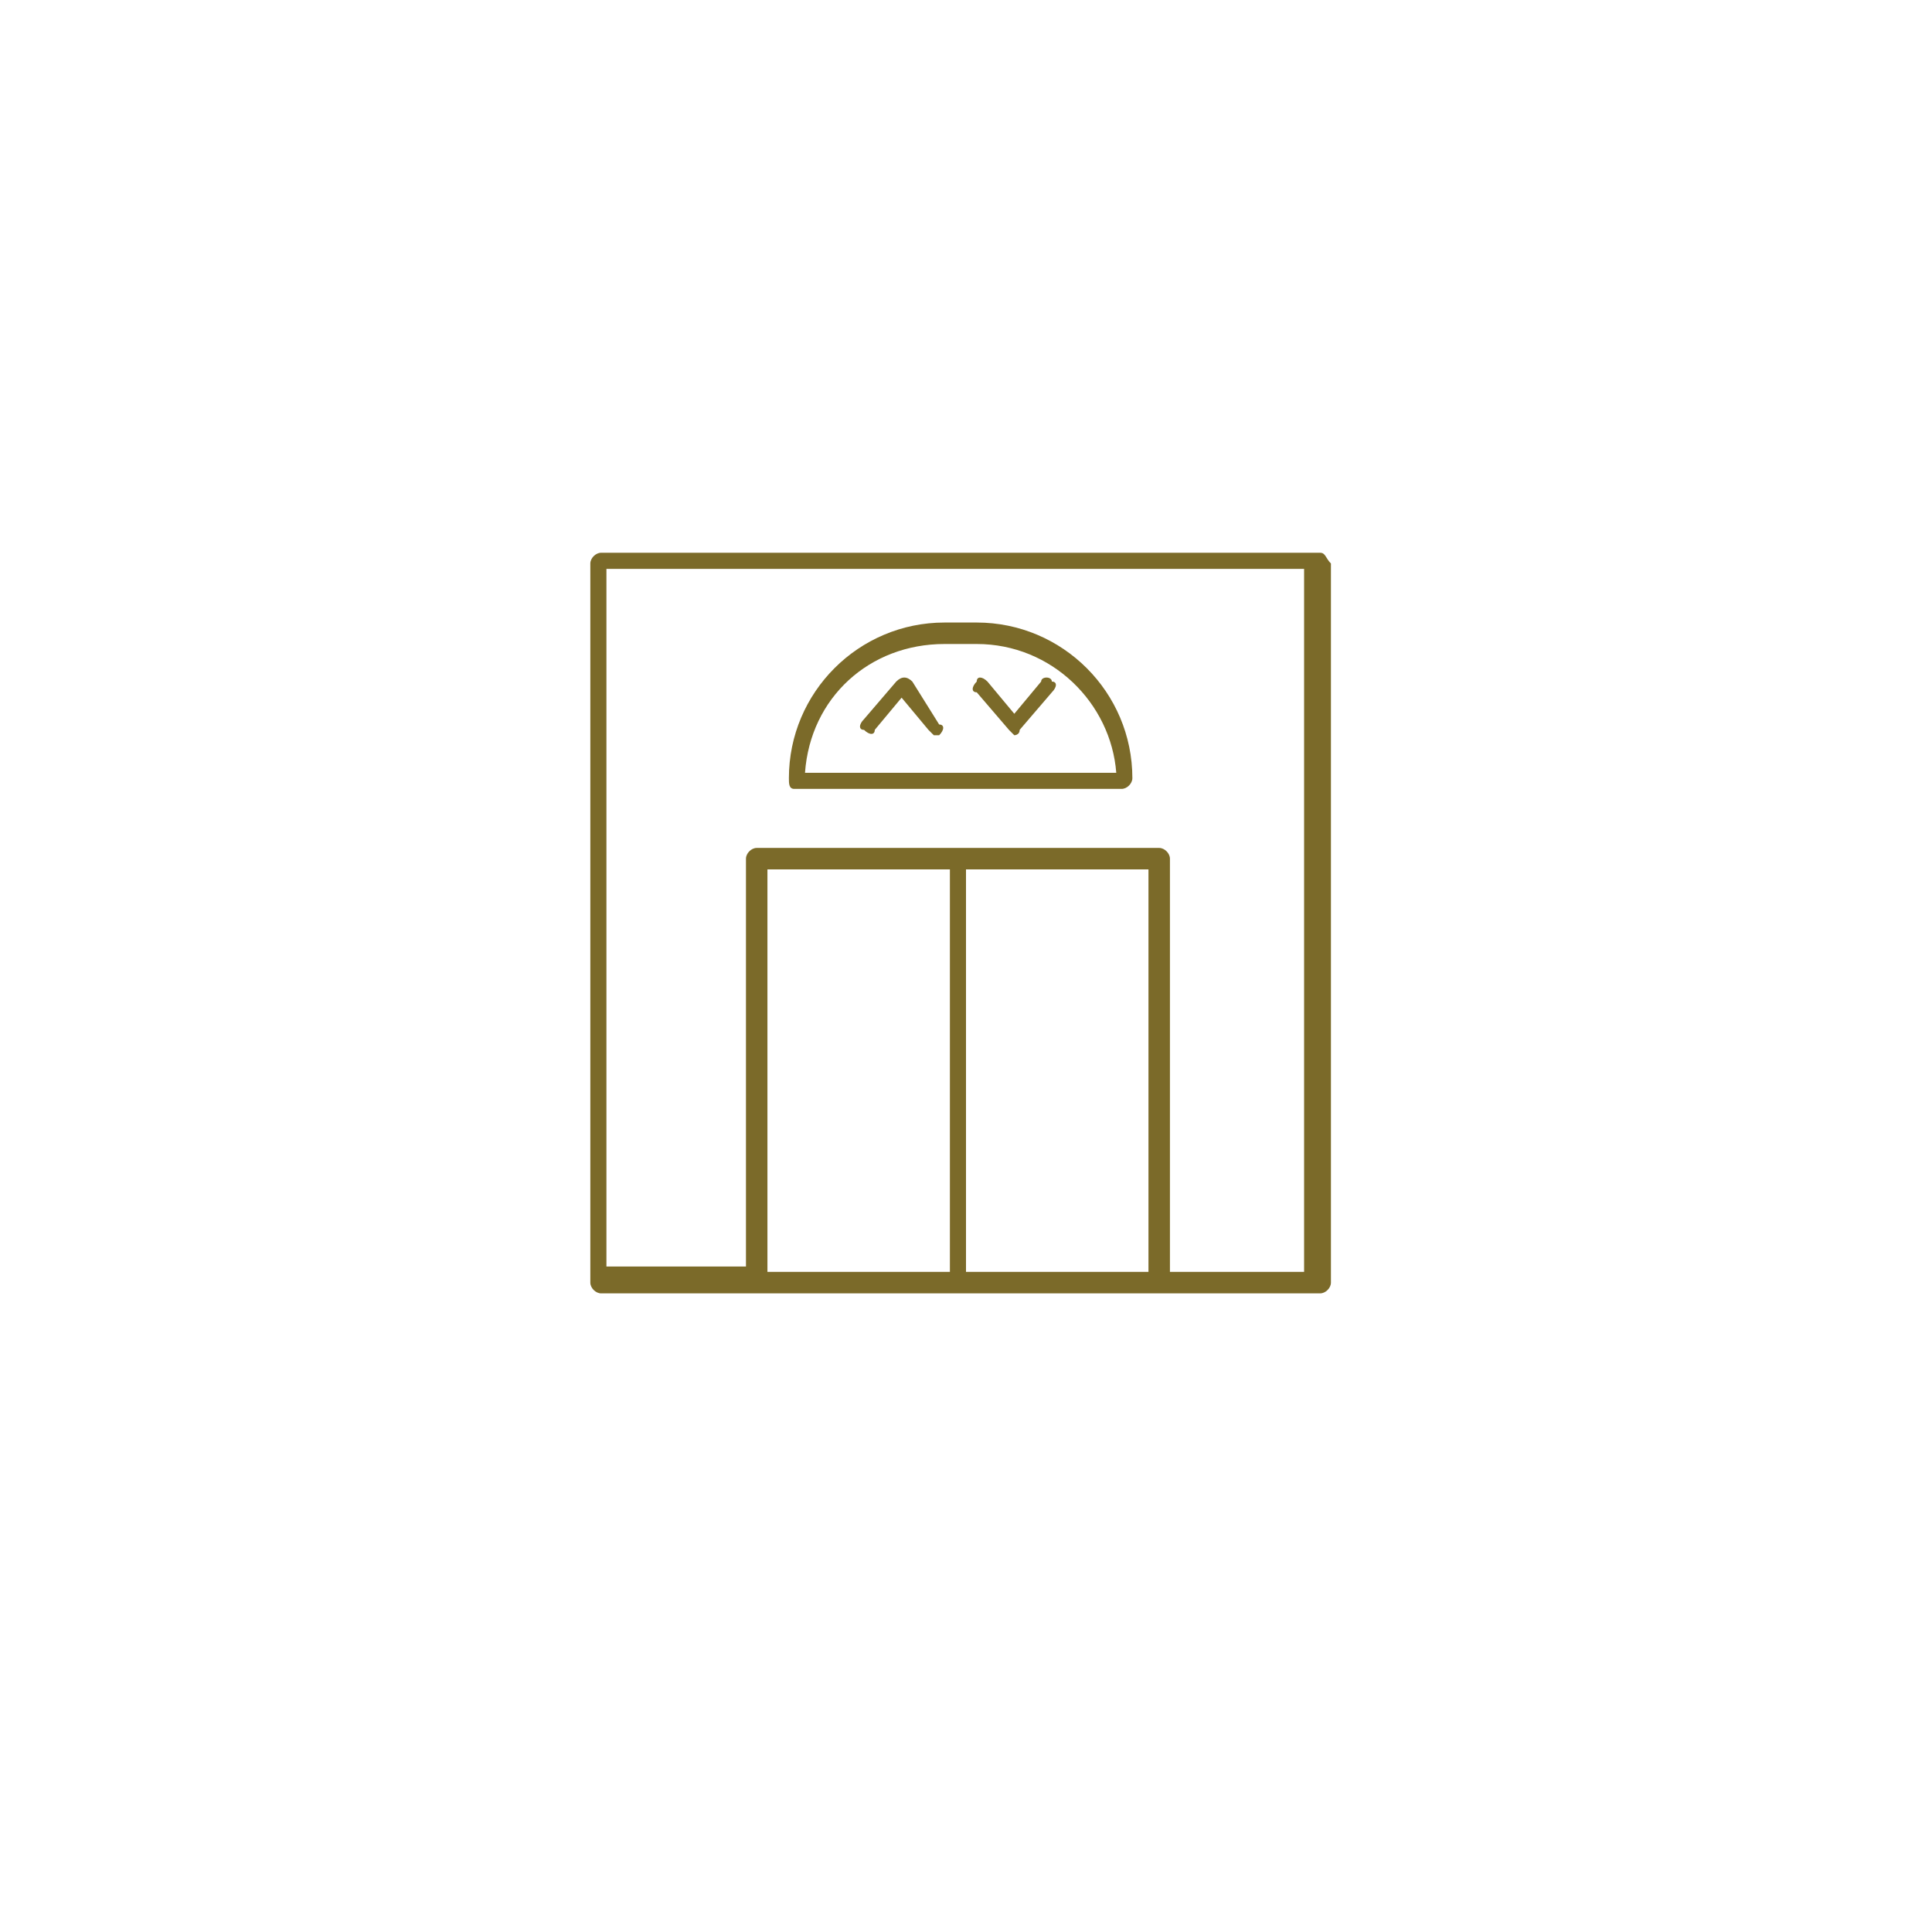 <?xml version="1.0" encoding="utf-8"?>
<!-- Generator: Adobe Illustrator 25.2.3, SVG Export Plug-In . SVG Version: 6.00 Build 0)  -->
<svg version="1.1" id="Layer_1" xmlns="http://www.w3.org/2000/svg" xmlns:xlink="http://www.w3.org/1999/xlink" x="0px" y="0px"
	 viewBox="0 0 36 36" style="enable-background:new 0 0 36 36;" xml:space="preserve">
<style type="text/css">
	.st0{fill:#7B6A29;}
</style>
<path class="st0" d="M24.6,10.3H11.2c-0.1,0-0.2,0.1-0.2,0.2v13.4c0,0.1,0.1,0.2,0.2,0.2h13.4c0.1,0,0.2-0.1,0.2-0.2V10.5
	C24.7,10.4,24.7,10.3,24.6,10.3z M21.4,23.7h-3.4v-7.5h3.4V23.7z M17.7,23.7h-3.4v-7.5h3.4V23.7z M24.4,23.7h-2.6V16
	c0-0.1-0.1-0.2-0.2-0.2h-7.5c-0.1,0-0.2,0.1-0.2,0.2v7.6h-2.6v-13h13V23.7z"/>
<path class="st0" d="M17,12.7c-0.1-0.1-0.2-0.1-0.3,0l-0.6,0.7c-0.1,0.1-0.1,0.2,0,0.2c0.1,0.1,0.2,0.1,0.2,0l0.5-0.6l0.5,0.6
	c0,0,0.1,0.1,0.1,0.1c0,0,0.1,0,0.1,0c0.1-0.1,0.1-0.2,0-0.2L17,12.7z"/>
<path class="st0" d="M19.4,12.7l-0.5,0.6l-0.5-0.6c-0.1-0.1-0.2-0.1-0.2,0c-0.1,0.1-0.1,0.2,0,0.2l0.6,0.7c0,0,0.1,0.1,0.1,0.1
	s0.1,0,0.1-0.1l0.6-0.7c0.1-0.1,0.1-0.2,0-0.2C19.6,12.6,19.4,12.6,19.4,12.7z"/>
<path class="st0" d="M14.8,14.7h6.1c0.1,0,0.2-0.1,0.2-0.2c0-1.6-1.3-2.9-2.9-2.9h-0.6c-1.6,0-2.9,1.3-2.9,2.9
	C14.7,14.6,14.7,14.7,14.8,14.7z M17.6,12h0.6c1.4,0,2.5,1.1,2.6,2.4H15C15.1,13,16.2,12,17.6,12z"/>
</svg>
